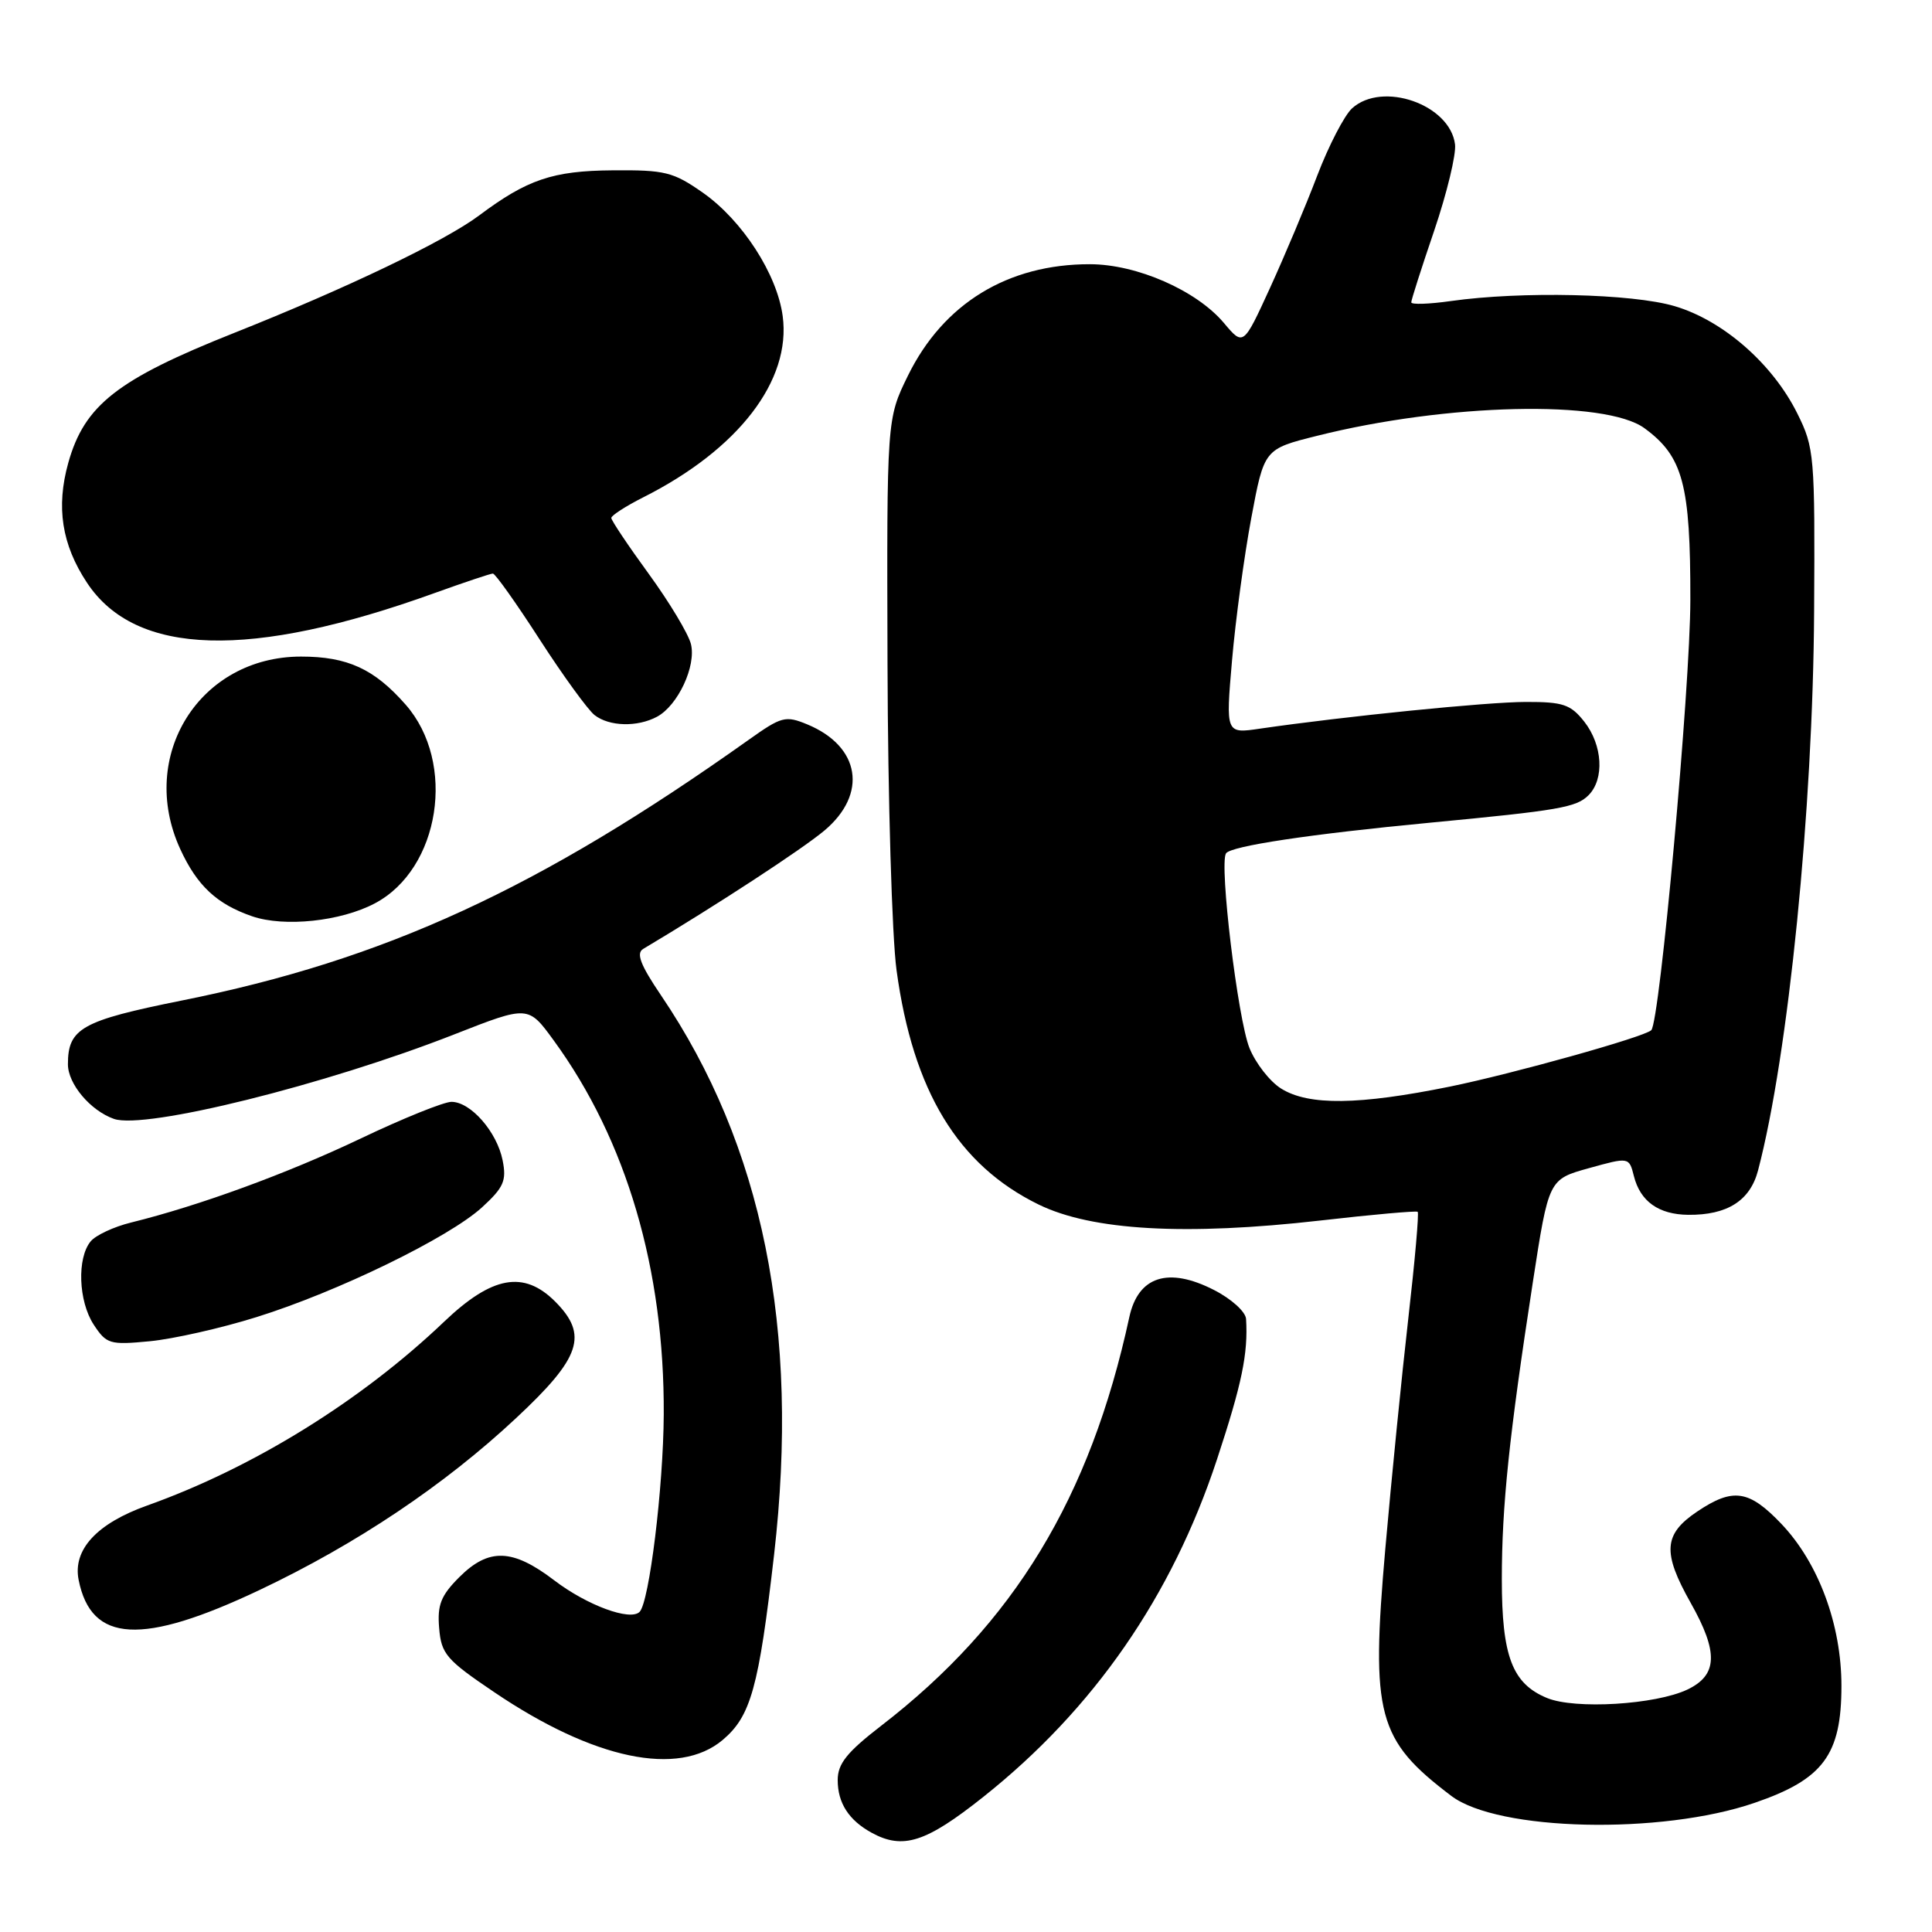 <?xml version="1.0" encoding="UTF-8" standalone="no"?>
<!DOCTYPE svg PUBLIC "-//W3C//DTD SVG 1.1//EN" "http://www.w3.org/Graphics/SVG/1.1/DTD/svg11.dtd" >
<svg xmlns="http://www.w3.org/2000/svg" xmlns:xlink="http://www.w3.org/1999/xlink" version="1.1" viewBox="0 0 256 256">
 <g >
 <path fill="currentColor"
d=" M 130.28 238.11 C 144.93 226.47 155.28 211.52 161.26 193.37 C 164.56 183.36 165.39 179.37 165.11 174.77 C 165.05 173.81 163.16 172.10 160.84 170.92 C 154.79 167.83 150.81 169.12 149.64 174.53 C 144.45 198.48 134.35 215.11 116.75 228.68 C 112.22 232.18 111.00 233.70 111.00 235.87 C 111.00 238.91 112.47 241.19 115.50 242.85 C 119.65 245.12 122.69 244.14 130.28 238.11 Z  M 232.48 238.89 C 241.59 235.77 244.00 232.53 244.00 223.39 C 244.00 215.28 240.97 207.11 236.06 201.94 C 231.75 197.41 229.64 197.10 224.90 200.28 C 220.42 203.29 220.25 205.69 224.02 212.38 C 227.72 218.94 227.61 221.95 223.60 223.87 C 219.38 225.88 208.69 226.53 204.98 224.99 C 200.38 223.09 199.00 219.46 199.00 209.27 C 199.00 199.53 199.96 190.34 203.11 169.89 C 205.21 156.27 205.21 156.27 210.53 154.79 C 215.86 153.31 215.86 153.31 216.50 155.84 C 217.34 159.19 219.78 160.93 223.70 160.97 C 228.87 161.02 231.90 159.10 232.95 155.09 C 236.97 139.81 240.23 107.24 240.38 81.00 C 240.50 60.35 240.41 59.32 238.16 54.80 C 234.89 48.21 228.33 42.47 221.91 40.57 C 216.30 38.90 201.58 38.57 192.25 39.89 C 189.36 40.30 187.00 40.38 187.00 40.06 C 187.00 39.74 188.37 35.45 190.05 30.53 C 191.72 25.60 192.96 20.48 192.80 19.14 C 192.15 13.85 183.19 10.71 179.16 14.35 C 178.14 15.28 176.06 19.29 174.54 23.27 C 173.03 27.25 170.20 33.96 168.27 38.18 C 164.75 45.86 164.75 45.86 162.17 42.79 C 158.55 38.49 150.65 35.02 144.43 35.01 C 133.55 34.99 125.00 40.22 120.31 49.77 C 117.50 55.50 117.50 55.50 117.60 88.00 C 117.65 105.88 118.19 124.14 118.80 128.58 C 120.98 144.57 126.93 154.37 137.61 159.60 C 144.68 163.06 157.08 163.76 175.00 161.72 C 181.88 160.93 187.66 160.42 187.85 160.57 C 188.04 160.73 187.48 167.08 186.61 174.68 C 185.74 182.28 184.37 196.03 183.56 205.23 C 181.63 227.27 182.50 230.54 192.31 237.97 C 198.47 242.64 220.11 243.14 232.48 238.89 Z  M 95.75 230.56 C 99.49 227.41 100.54 223.64 102.57 206.00 C 106.00 176.16 101.08 151.80 87.57 131.86 C 84.86 127.86 84.27 126.31 85.22 125.74 C 94.90 119.97 106.25 112.56 109.24 110.05 C 115.01 105.20 113.99 98.90 106.98 95.99 C 104.08 94.79 103.56 94.93 99.19 98.04 C 71.41 117.78 50.93 127.20 24.06 132.58 C 10.83 135.24 9.00 136.26 9.00 141.02 C 9.00 143.63 11.99 147.17 15.10 148.26 C 19.21 149.70 43.14 143.76 60.25 137.04 C 69.99 133.22 69.99 133.22 73.37 137.86 C 83.02 151.09 88.05 168.21 87.95 187.43 C 87.90 197.06 86.03 212.30 84.75 213.58 C 83.51 214.83 77.78 212.71 73.45 209.41 C 67.92 205.19 64.77 205.08 60.86 208.98 C 58.42 211.42 57.93 212.66 58.19 215.73 C 58.47 219.16 59.13 219.93 65.50 224.23 C 78.67 233.14 89.89 235.49 95.75 230.56 Z  M 34.40 210.68 C 47.23 204.60 58.88 196.79 68.38 187.91 C 76.99 179.88 77.98 176.89 73.55 172.45 C 69.40 168.31 65.21 169.07 58.86 175.12 C 47.87 185.61 33.55 194.48 19.50 199.49 C 12.82 201.87 9.62 205.35 10.42 209.35 C 12.09 217.70 18.80 218.07 34.40 210.68 Z  M 34.00 174.52 C 44.74 171.17 59.48 163.99 63.87 159.98 C 66.75 157.34 67.14 156.45 66.60 153.75 C 65.85 149.98 62.37 146.00 59.82 146.00 C 58.82 146.00 53.38 148.19 47.75 150.88 C 38.00 155.52 26.40 159.76 17.37 161.99 C 15.09 162.55 12.69 163.67 12.02 164.48 C 10.18 166.69 10.39 172.41 12.41 175.51 C 14.11 178.10 14.54 178.23 19.86 177.72 C 22.96 177.42 29.32 175.99 34.00 174.52 Z  M 49.65 119.71 C 58.32 115.15 60.51 101.06 53.75 93.37 C 49.59 88.63 46.04 87.00 39.89 87.00 C 26.46 87.00 18.21 100.15 23.88 112.50 C 26.11 117.36 28.72 119.80 33.43 121.42 C 37.68 122.87 45.14 122.09 49.65 119.71 Z  M 87.06 94.97 C 89.83 93.48 92.28 88.24 91.55 85.33 C 91.21 83.98 88.70 79.80 85.97 76.05 C 83.23 72.29 81.00 68.96 81.00 68.63 C 81.00 68.31 82.91 67.07 85.25 65.89 C 97.86 59.53 104.86 50.42 103.71 41.88 C 102.97 36.32 98.35 29.19 93.13 25.53 C 89.20 22.78 88.12 22.51 81.16 22.57 C 73.25 22.63 69.86 23.78 63.50 28.54 C 58.94 31.95 46.00 38.16 31.01 44.12 C 15.54 50.27 11.19 53.68 9.05 61.32 C 7.41 67.19 8.18 72.16 11.53 77.22 C 17.97 86.96 33.17 87.40 57.62 78.57 C 61.54 77.16 65.00 76.00 65.31 76.00 C 65.62 76.00 68.42 79.94 71.52 84.75 C 74.63 89.56 77.90 94.06 78.78 94.75 C 80.72 96.27 84.45 96.37 87.06 94.97 Z  M 169.77 144.25 C 168.27 143.32 166.38 140.90 165.56 138.87 C 164.01 135.00 161.54 114.55 162.45 113.08 C 163.05 112.11 173.61 110.52 189.50 109.01 C 206.61 107.38 208.87 106.99 210.49 105.37 C 212.62 103.23 212.36 98.73 209.93 95.63 C 208.12 93.34 207.13 93.00 202.18 93.01 C 197.01 93.02 178.25 94.91 166.95 96.55 C 162.41 97.22 162.41 97.22 163.25 87.51 C 163.71 82.17 164.86 73.68 165.80 68.65 C 167.51 59.50 167.51 59.50 174.51 57.75 C 191.67 53.44 212.73 52.95 217.90 56.74 C 223.01 60.48 224.00 64.17 223.98 79.50 C 223.97 91.07 219.93 135.47 218.80 136.51 C 217.80 137.43 200.48 142.27 192.12 143.98 C 180.05 146.43 173.42 146.52 169.77 144.25 Z "/>
</g>
</svg>
